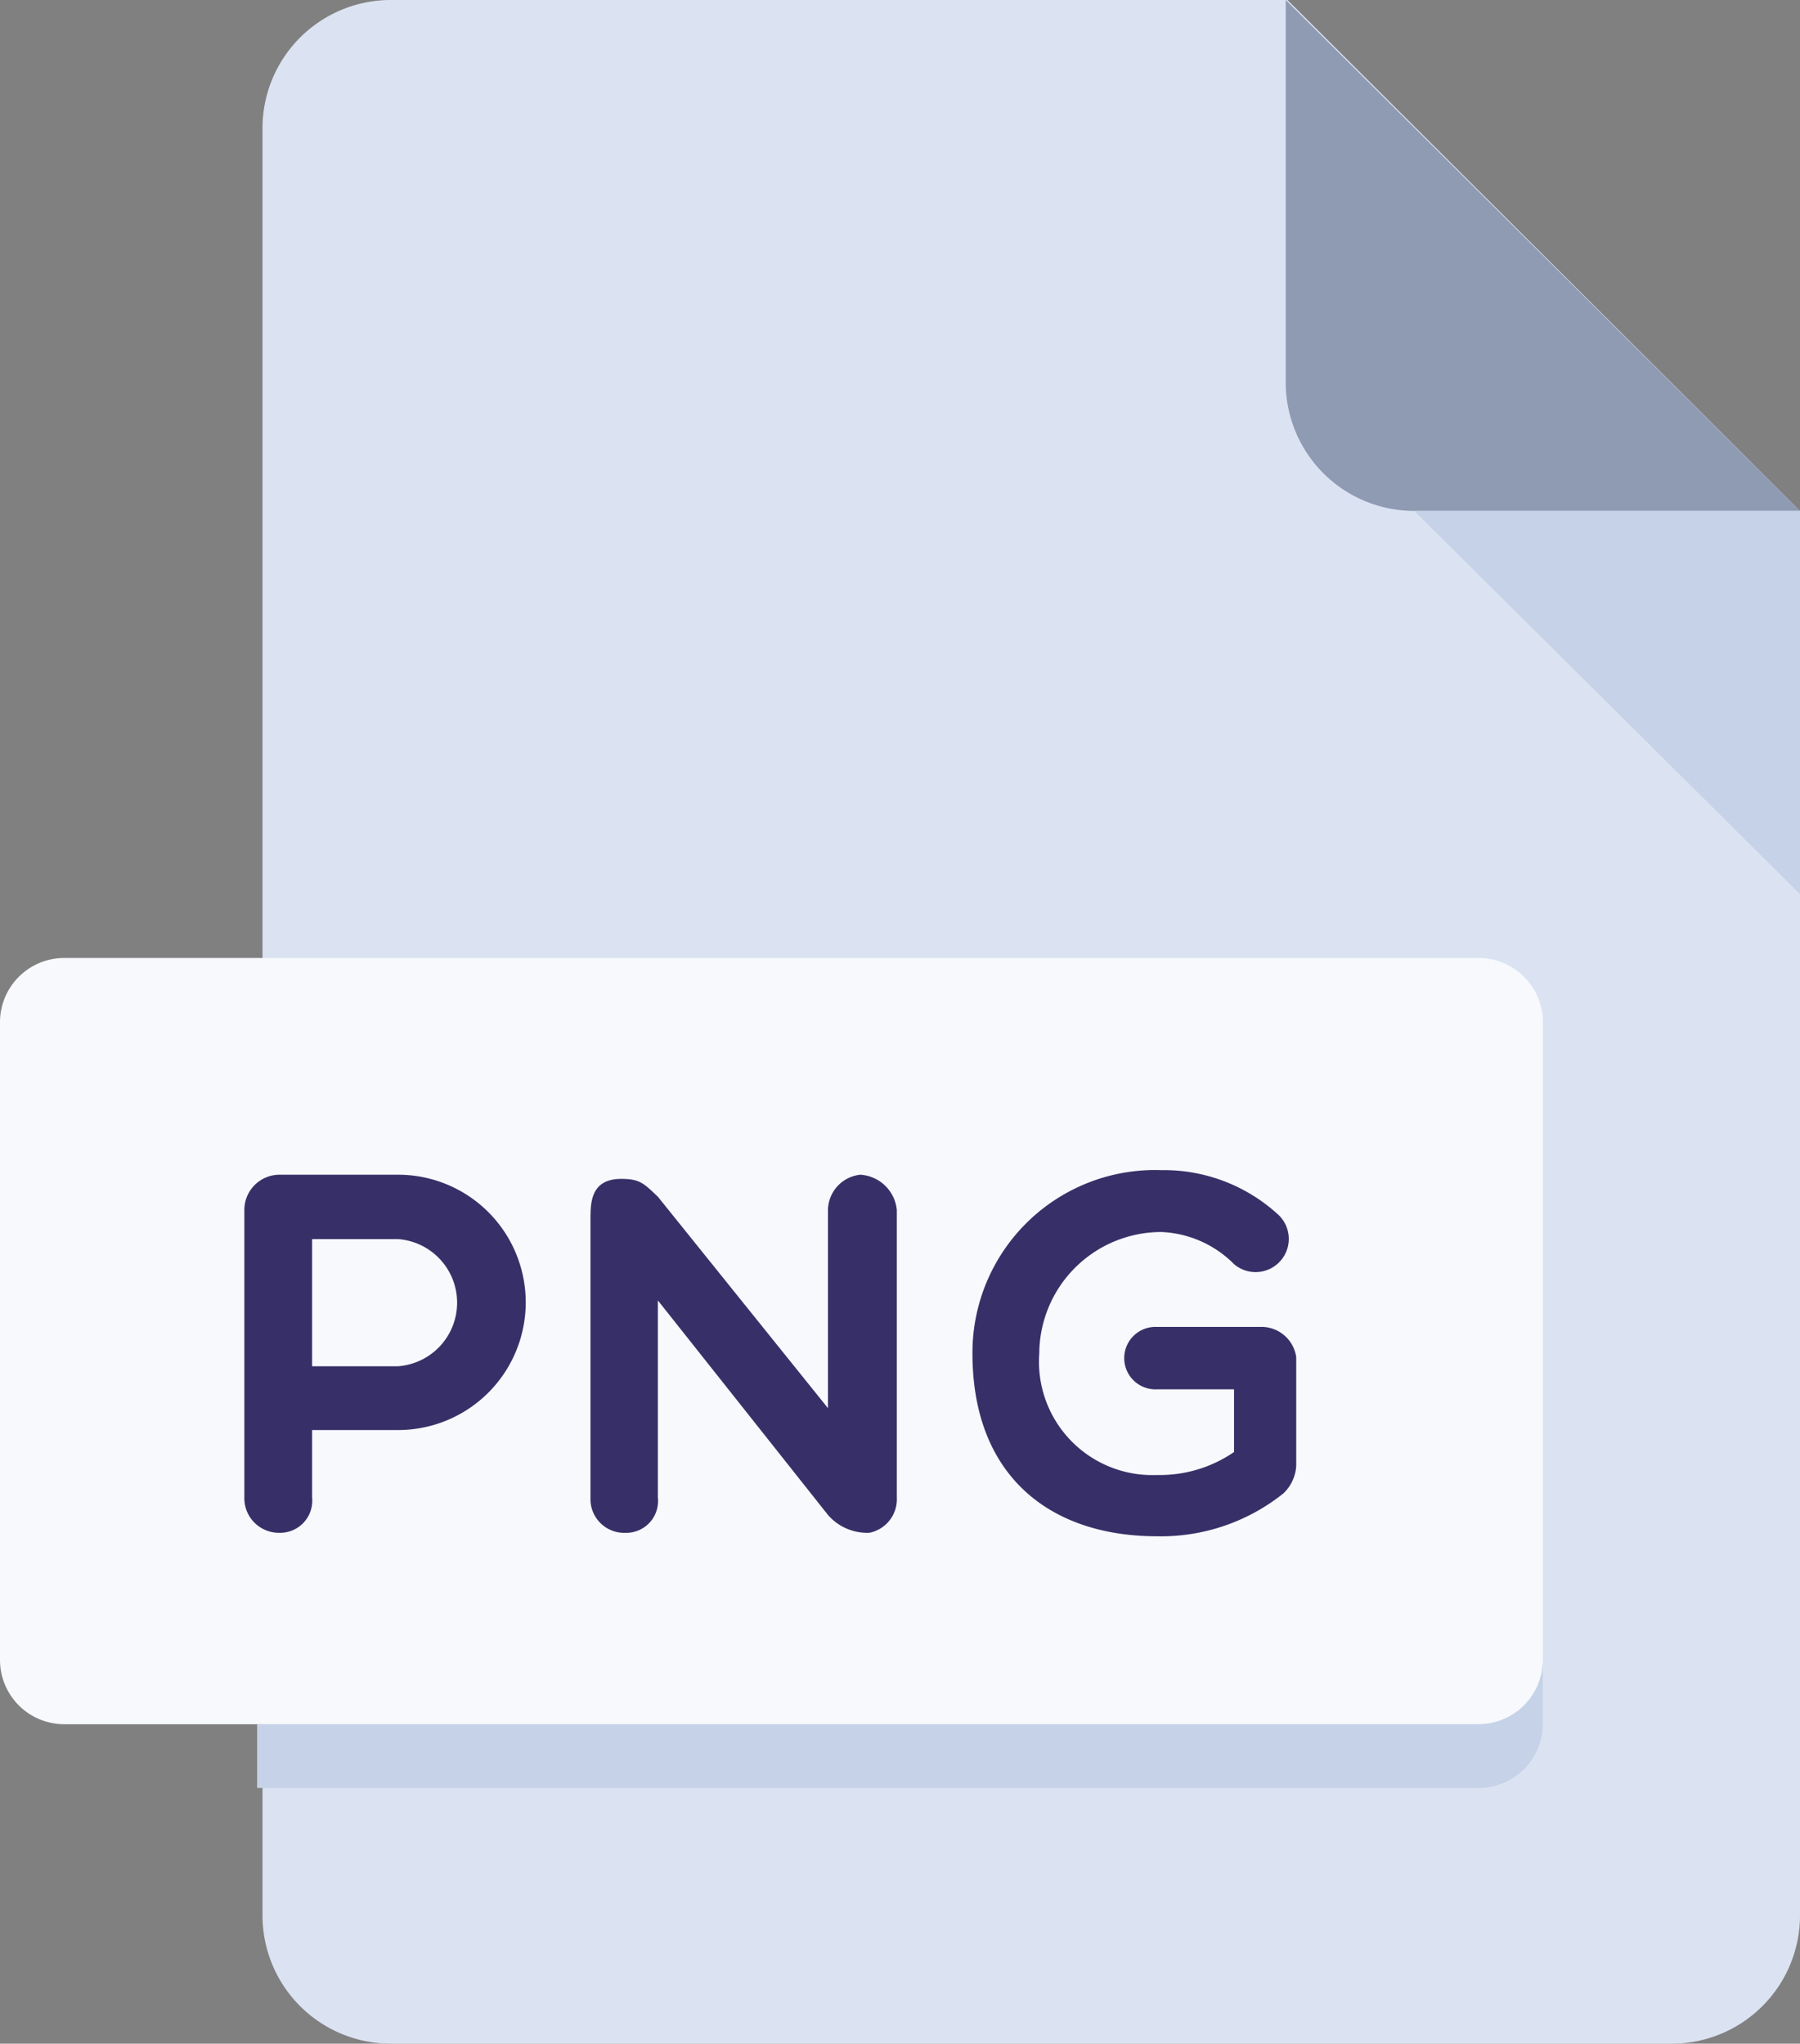 <svg id="icon_-_png_-_Dark" data-name="icon - png - Dark" xmlns="http://www.w3.org/2000/svg" width="48" height="54.5" viewBox="0 0 48 54.5">
  <rect x="0" y="0" width="48" height="54.5" fill="#808080" stroke="none"/>
  <path id="Path_4408" data-name="Path 4408" d="M99.417,0A3.421,3.421,0,0,0,96,3.406V51.094A3.421,3.421,0,0,0,99.417,54.5h34.167A3.421,3.421,0,0,0,137,51.094V13.625L123.333,0Z" transform="translate(-89)" fill="#dbe3f2"/>
  <path id="Path_4409" data-name="Path 4409" d="M355.429,13.625h10.286L352,0V10.219A3.428,3.428,0,0,0,355.429,13.625Z" transform="translate(-317.714)" fill="#8f9ab3"/>
  <path id="Path_4410" data-name="Path 4410" d="M394.286,138.219,384,128h10.286Z" transform="translate(-346.286 -114.375)" fill="#c5d2e7"/>
  <path id="Path_4411" data-name="Path 4411" d="M73.143,258.734a1.714,1.714,0,0,1-1.714,1.7H33.714a1.714,1.714,0,0,1-1.714-1.7V241.7a1.714,1.714,0,0,1,1.714-1.7H71.429a1.714,1.714,0,0,1,1.714,1.7Z" transform="translate(-32 -214.453)" fill="#f7f9fd"/>
  <g id="Group_152422" data-name="Group 152422" transform="translate(6.516 31.208)">
    <path id="Path_4412" data-name="Path 4412" d="M92.816,295.246a.94.94,0,0,1,.931-.942h3.168a3.4,3.4,0,0,1,0,6.809H94.623v1.8a.856.856,0,0,1-.876.94.921.921,0,0,1-.931-.94Zm1.807.775v3.391h2.29a1.7,1.7,0,0,0,0-3.391Z" transform="translate(-92.816 -294.185)" fill="#373068"/>
    <path id="Path_4413" data-name="Path 4413" d="M178.962,295.382c0-.492.11-.967.823-.967.492,0,.6.123.972.475l4.536,5.639v-5.283a.961.961,0,0,1,.864-.942,1.041,1.041,0,0,1,.972.942v7.666a.911.911,0,0,1-.727.94,1.382,1.382,0,0,1-1.109-.475l-4.536-5.721v5.258a.848.848,0,0,1-.864.94.9.9,0,0,1-.933-.94v-7.531Z" transform="translate(-169.73 -294.185)" fill="#373068"/>
    <path id="Path_4414" data-name="Path 4414" d="M282.326,301.8a5.224,5.224,0,0,1-3.372,1.145c-2.88,0-4.922-1.635-4.922-4.876a4.871,4.871,0,0,1,5.043-4.888,4.505,4.505,0,0,1,3.125,1.2.885.885,0,0,1-1.191,1.308,2.9,2.9,0,0,0-1.934-.858,3.256,3.256,0,0,0-3.261,3.239,3.023,3.023,0,0,0,3.139,3.241,3.5,3.5,0,0,0,2.055-.613v-1.672h-2.055a.833.833,0,1,1,0-1.664h2.741a.937.937,0,0,1,.972.806v2.9A1.1,1.1,0,0,1,282.326,301.8Z" transform="translate(-254.616 -293.184)" fill="#373068"/>
  </g>
  <path id="Path_4415" data-name="Path 4415" d="M128.571,417.7H96v1.7h32.571a1.714,1.714,0,0,0,1.714-1.7V416A1.714,1.714,0,0,1,128.571,417.7Z" transform="translate(-89.143 -371.719)" fill="#c5d2e7"/>
</svg>
